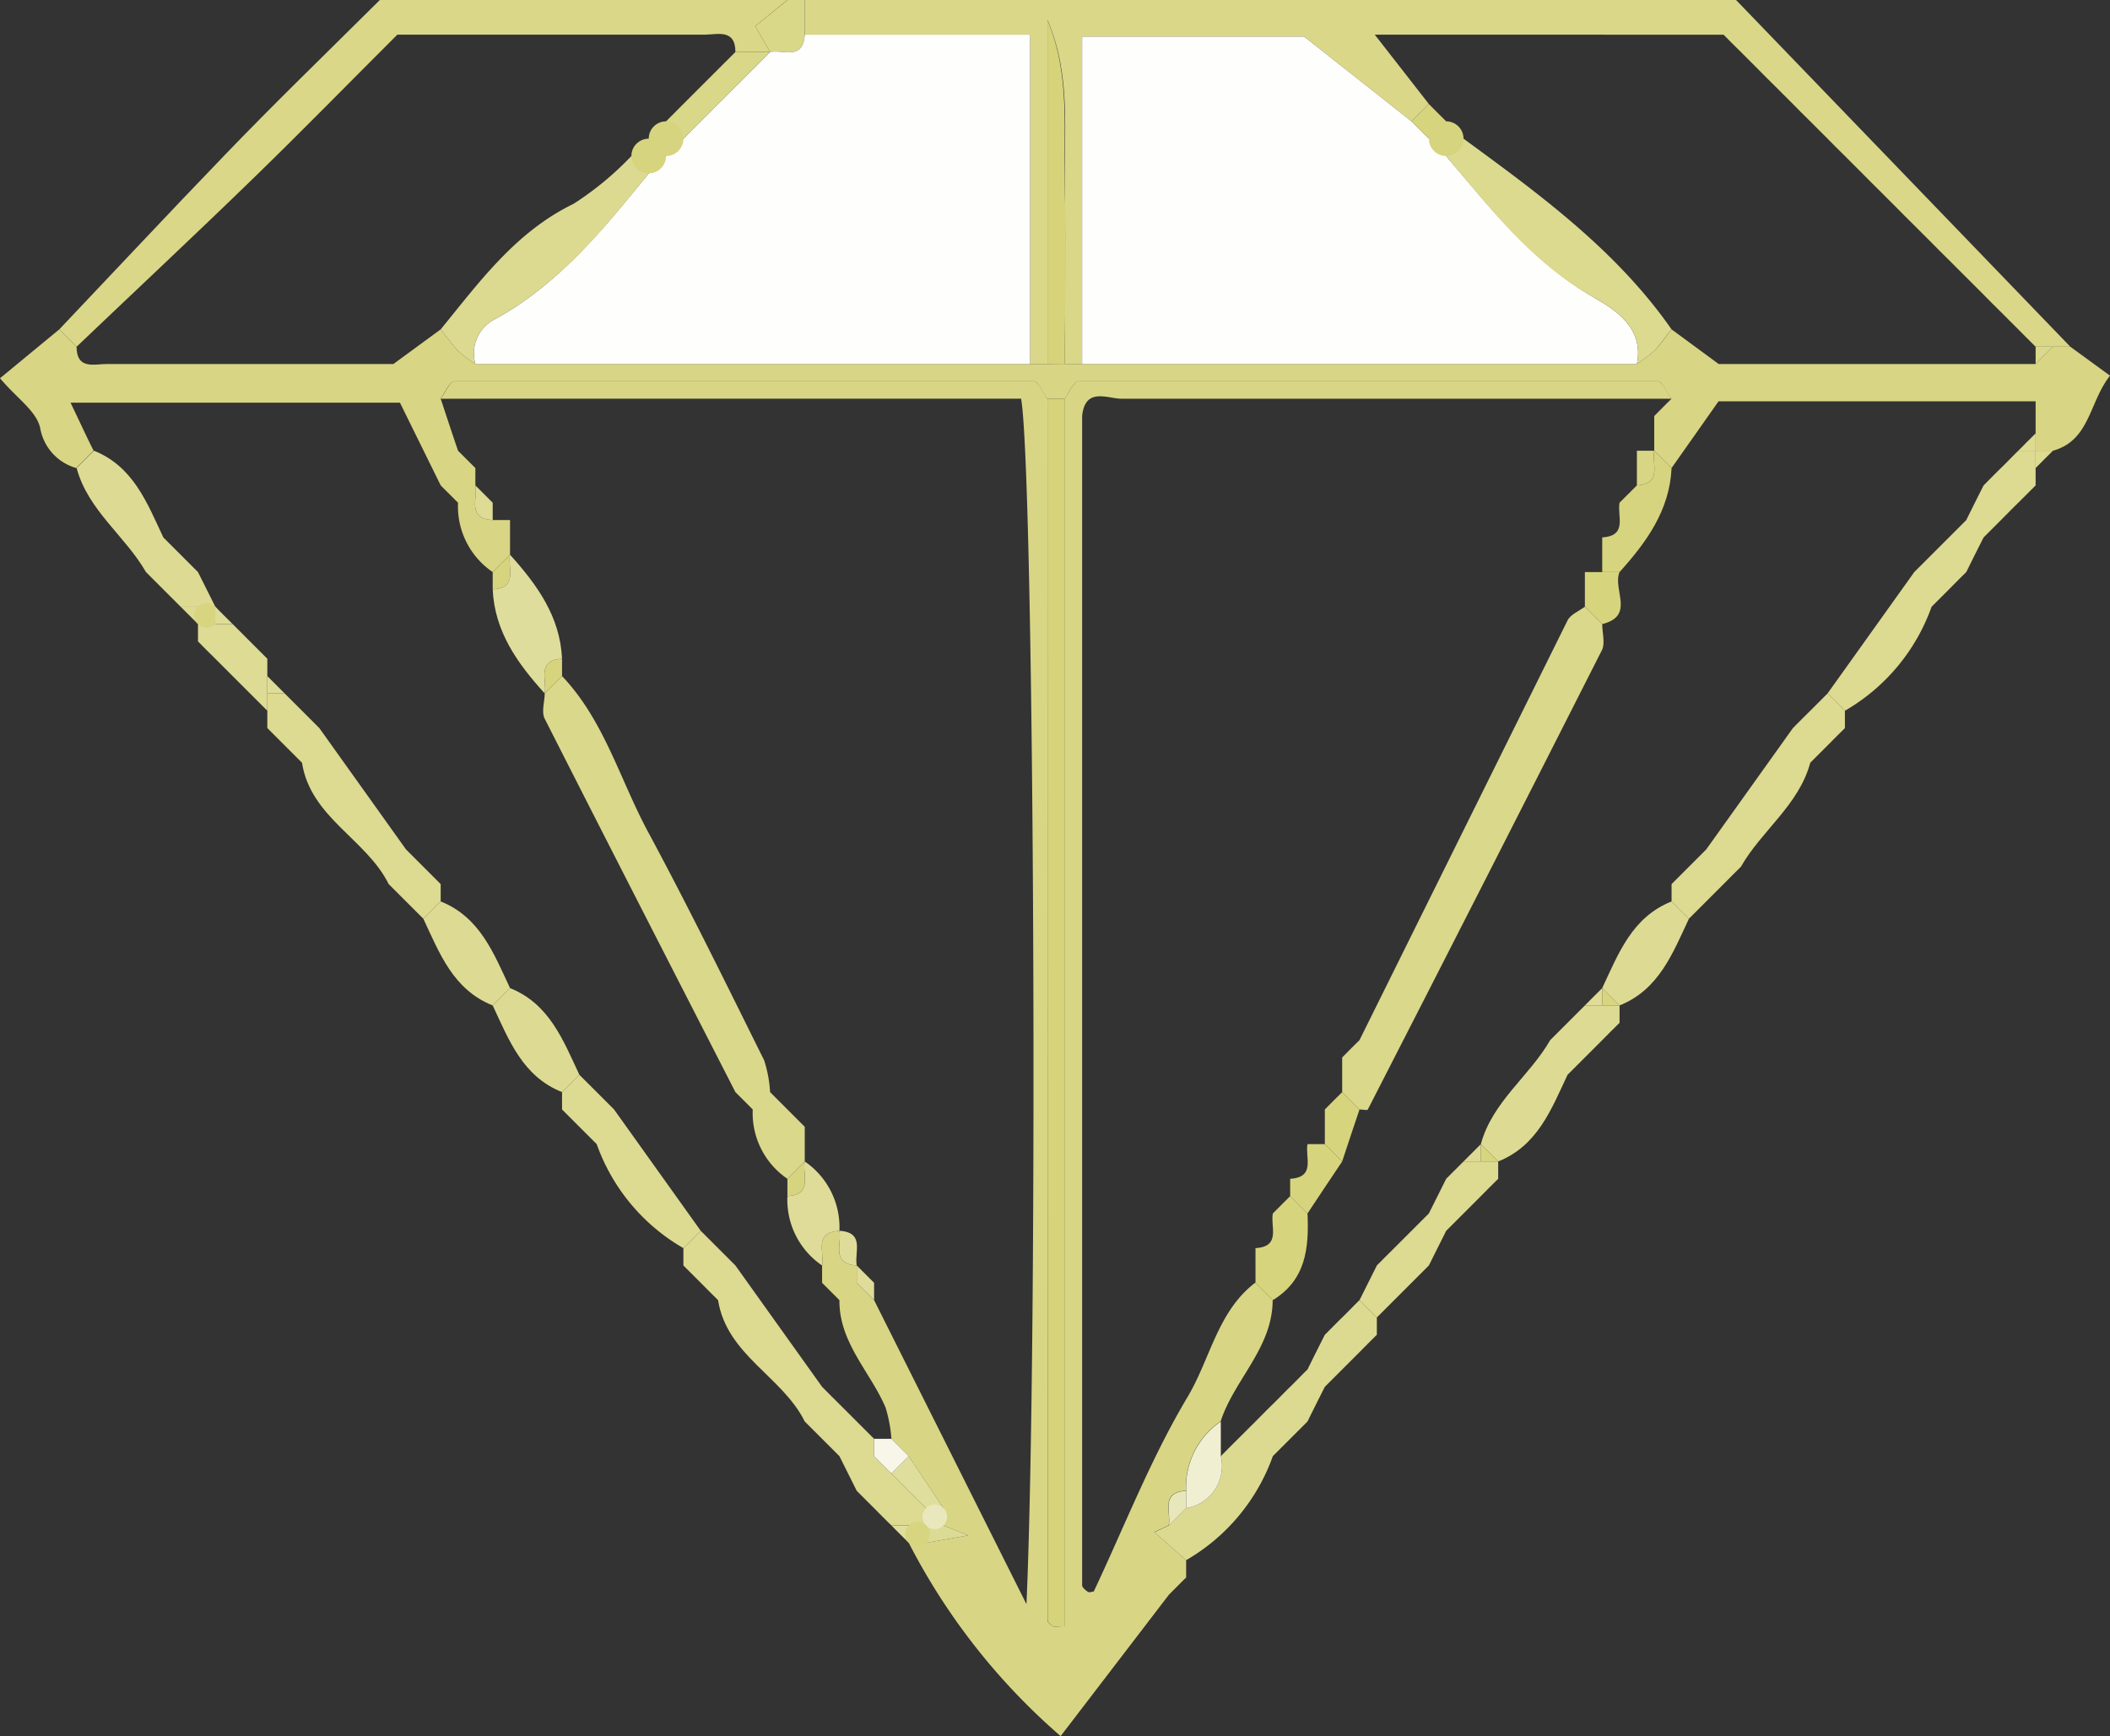 <svg xmlns="http://www.w3.org/2000/svg" viewBox="0 0 121.71 100.15"><rect x="0" y="0" width="121.71" height="100.15" fill="#333333" stroke="none"/><defs><style>.cls-1{fill:#d8d685;}.cls-2{fill:#d8d584;}.cls-3{fill:#dad788;}.cls-4{fill:#ddda91;}.cls-5{fill:#dcda90;}.cls-6{fill:#dddb91;}.cls-7{fill:#dddb93;}.cls-8{fill:#dddb94;}.cls-9{fill:#d9d788;}.cls-10{fill:#dedb93;}.cls-11{fill:#dedc96;}.cls-12{fill:#dfdc97;}.cls-13{fill:#dedb94;}.cls-14{fill:#e0de9c;}.cls-15{fill:#d6d37b;}.cls-16{fill:#d7d47e;}.cls-17{fill:#dedc98;}.cls-18{fill:#f0efd2;}.cls-19{fill:#f8f6e8;}.cls-20{fill:#dcdb95;}.cls-21{fill:#e8e7bb;}.cls-22{fill:#dfdd99;}.cls-23{fill:#d7d580;}.cls-24{fill:#e9e8bd;}.cls-25{fill:#fefefc;}.cls-26{fill:#dbda8f;}.cls-27{fill:#d6d47e;}.cls-28{fill:#dad88a;}.cls-29{fill:#d6d47d;}.cls-30{fill:#d7d57e;}.cls-31{fill:#dad88b;}.cls-32{fill:#dfdd9b;}.cls-33{fill:#dcda91;}</style></defs><title>Asset 1</title><g id="Layer_2" data-name="Layer 2"><g id="Layer_1-2" data-name="Layer 1"><path class="cls-1" d="M67.42,92l-6.24,8.15A37.24,37.24,0,0,1,52.42,89h1l2.43-.43L54.42,88V87c-.67-1-1.34-2-2-3-.34-.33-.67-.67-1-1a8.17,8.17,0,0,0-.34-1.81c-.88-2.06-2.68-3.73-2.66-6.19l-1-1V73c.15-.76-.5-1.91,1-2,.15.76-.5,1.91,1,2v1c.33.33.66.67,1,1l8.79,17.54c.69-15.7.44-65.32-.31-69.54H25.42c.26-.33.52-1,.79-1Q42.92,22,59.63,22c.26,0,.52.63.79,1q0,35.24,0,70.46c0,.12.19.27.32.35s.23,0,.67,0V23c.26-.33.52-1,.79-1Q78.92,22,95.63,22c.26,0,.52.63.79,1-10.58,0-21.16,0-31.73,0-.8,0-2.1-.69-2.27,1q0,33.72,0,67.45c0,.12.18.27.31.36s.23,0,.36,0c1.77-3.75,3.29-7.67,5.41-11.22,1.31-2.19,1.73-4.94,3.91-6.6.33.33.66.67,1,1,0,2.76-2.21,4.58-3,7a4.58,4.58,0,0,0-2,4c-1.5.09-.85,1.24-1,2l-.83.39L68.42,90v1C68.08,91.33,67.75,91.67,67.42,92Z"/><path class="cls-2" d="M60.42,23c-.27-.33-.53-1-.79-1Q42.92,22,26.21,22c-.27,0-.53.63-.79,1,.33,1,.66,2,1,3l1,1v1c.15.76-.5,1.91,1,2h1v2c-.34.33-.67.67-1,1a4.58,4.58,0,0,1-2-4l-1-1-2.35-4.77h-19c.56,1.17.94,2,1.33,2.77l-1,1a2.92,2.92,0,0,1-2.09-2.35C2.06,23.68,1,23,0,21.82L3.42,19l1,1c0,1.33,1,1,1.74,1,5.55,0,11.1,0,16.53,0l2.73-2c.33.41.64.86,1,1.24a7.62,7.62,0,0,0,1,.76h67a9.27,9.27,0,0,0,1-.76c.37-.38.67-.83,1-1.24l2.72,2h18.28c.33-.33.66-.67,1-1h1l2.29,1.67c-1.22,1.56-1.15,3.73-3.29,4.33h-1V23.15H99.13L96.42,27c-.34-.33-.67-.67-1-1V24c.33-.33.66-.67,1-1-.27-.33-.53-1-.79-1Q78.92,22,62.21,22c-.27,0-.53.63-.79,1Z"/><path class="cls-3" d="M62.42,21h-1c0-3.33.06-6.65,0-10s.39-6.62-1-9.85V21h-1V2h-13V0h53.72l19.28,20h-2c-.34-.33-.67-.67-1-1l-1-1c-.34-.33-.67-.67-1-1s-.67-.67-1-1l-1-1c-.34-.33-.67-.67-1-1l-1-1c-.34-.33-.67-.67-1-1l-1-1c-.34-.33-.67-.67-1-1l-1-1c-.34-.33-.67-.67-1-1l-1-1c-.34-.33-.67-.67-1-1l-1-1c-.34-.33-.67-.67-1-1l-1-1c-.34-.33-.67-.67-1-1H79.3l3.12,4-1,1-6.2-4.89H62.42Z"/><path class="cls-3" d="M4.42,20l-1-1c3.16-3.33,6.29-6.68,9.49-10,2.88-3,5.84-5.86,9-9h23.5L43.56,1.51,44.42,3h-2c0-1.36-1.06-1-1.78-1C34.7,2,28.76,2,22.92,2c-2.8,2.79-5.46,5.52-8.19,8.17C11.33,13.48,7.86,16.72,4.42,20Z"/><path class="cls-4" d="M46.42,82c-1.29-2.6-4.5-3.83-5-7-.34-.33-.67-.67-1-1s-.67-.67-1-1V72l1-1,1,1,1,1,5,7c.33.33.66.67,1,1s.66.67,1,1l1,1v1c.33.33.66.67,1,1,.66.67,1.33,1.33,2,2v1h-2c-.34-.33-.67-.67-1-1l-1-1c-.34-.67-.67-1.33-1-2l-1-1Z"/><path class="cls-4" d="M114.42,31c-.34.67-.67,1.33-1,2-.34.33-.67.67-1,1s-.67.67-1,1a11.32,11.32,0,0,1-5,6l-1-1,5-7,1-1,1-1,1-1c.33-.67.66-1.33,1-2,.33-.33.66-.67,1-1s.66-.67,1-1h1v2l-1,1c-.34.33-.67.67-1,1Z"/><path class="cls-5" d="M68.42,90l-1.83-1.61.83-.39,1-1a2.46,2.46,0,0,0,2-3c.66-.67,1.33-1.33,2-2,.33-.33.66-.67,1-1s.66-.67,1-1,.66-.67,1-1c.33-.67.66-1.33,1-2,.33-.33.66-.67,1-1s.66-.67,1-1l1,1v1c-.34.33-.67.67-1,1s-.67.67-1,1-.67.67-1,1c-.34.67-.67,1.33-1,2l-1,1-1,1A11.32,11.32,0,0,1,68.42,90Z"/><path class="cls-4" d="M22.42,51c-1.29-2.6-4.5-3.83-5-7l-1-1-1-1V40h1l1,1,1,1,5,7,1,1,1,1v1l-1,1-1-1Z"/><path class="cls-4" d="M105.42,40l1,1v1c-.34.33-.67.67-1,1s-.67.67-1,1c-.66,2.45-2.81,3.91-4,6-.34.33-.67.67-1,1s-.67.67-1,1-.67.67-1,1c-.34-.33-.67-.67-1-1V51l1-1,1-1,5-7c.33-.33.66-.67,1-1S105.08,40.33,105.42,40Z"/><path class="cls-6" d="M40.42,71l-1,1a11.28,11.28,0,0,1-5-6l-1-1-1-1V63c.33-.33.66-.67,1-1l1,1,1,1Z"/><path class="cls-7" d="M90.42,62c-.94,2-1.73,4.09-4,5l-1-1c.66-2.45,2.8-3.91,4-6l1-1,1-1h2v1c-.34.33-.67.67-1,1s-.67.67-1,1S90.75,61.67,90.42,62Z"/><path class="cls-7" d="M4.42,27l1-1c2.27.91,3.06,3,4,5l1,1,1,1c.33.67.66,1.33,1,2h-2l-1-1-1-1C7.22,30.91,5.08,29.45,4.42,27Z"/><path class="cls-4" d="M79.42,76l-1-1c.33-.67.66-1.33,1-2,.33-.33.66-.67,1-1s.66-.67,1-1,.66-.67,1-1c.33-.67.66-1.33,1-2l1-1h2v1c-.34.33-.67.67-1,1s-.67.67-1,1-.67.67-1,1c-.34.67-.67,1.33-1,2l-1,1-1,1Z"/><path class="cls-7" d="M33.42,62c-.34.33-.67.67-1,1-2.28-.91-3.06-3-4-5l1-1C31.69,57.91,32.48,60,33.42,62Z"/><path class="cls-7" d="M24.42,53l1-1c2.27.91,3.06,3,4,5l-1,1C26.14,57.09,25.36,55,24.42,53Z"/><path class="cls-7" d="M96.42,52c.33.33.66.67,1,1-.94,2-1.73,4.09-4,5l-1-1C93.36,55,94.14,52.91,96.42,52Z"/><path class="cls-8" d="M15.42,40v1l-1-1-1-1-1-1c-.34-.33-.67-.67-1-1V36h2l1,1,1,1v2Z"/><path class="cls-9" d="M44.42,3l-.86-1.49L45.42,0h1V2C46.33,3.5,45.18,2.85,44.42,3Z"/><path class="cls-4" d="M117.42,27V26h1C118.08,26.33,117.75,26.67,117.42,27Z"/><path class="cls-4" d="M116.42,29c.33-.33.66-.67,1-1C117.08,28.33,116.75,28.67,116.42,29Z"/><path class="cls-4" d="M115.42,30c.33-.33.66-.67,1-1C116.08,29.33,115.75,29.67,115.42,30Z"/><path class="cls-7" d="M8.42,33l1,1Z"/><path class="cls-10" d="M112.42,34c.33-.33.66-.67,1-1C113.08,33.33,112.75,33.67,112.42,34Z"/><path class="cls-7" d="M9.42,34l1,1Z"/><path class="cls-10" d="M111.42,35c.33-.33.66-.67,1-1C112.08,34.33,111.75,34.67,111.42,35Z"/><path class="cls-7" d="M10.42,35h1v1Z"/><path class="cls-11" d="M11.42,37c.33.33.66.67,1,1Z"/><path class="cls-11" d="M12.42,38l1,1Z"/><path class="cls-11" d="M13.42,39l1,1Z"/><path class="cls-8" d="M15.42,42l1,1Z"/><path class="cls-10" d="M105.42,43c.33-.33.66-.67,1-1C106.08,42.33,105.75,42.67,105.42,43Z"/><path class="cls-8" d="M16.42,43l1,1Z"/><path class="cls-10" d="M104.42,44c.33-.33.66-.67,1-1C105.08,43.33,104.75,43.67,104.42,44Z"/><path class="cls-12" d="M99.42,51c.33-.33.66-.67,1-1C100.08,50.33,99.75,50.67,99.42,51Z"/><path class="cls-13" d="M22.42,51l1,1Z"/><path class="cls-12" d="M98.42,52c.33-.33.66-.67,1-1C99.08,51.33,98.75,51.67,98.42,52Z"/><path class="cls-13" d="M23.42,52l1,1Z"/><path class="cls-12" d="M97.42,53c.33-.33.66-.67,1-1C98.08,52.33,97.75,52.67,97.42,53Z"/><path class="cls-11" d="M92.42,60c.33-.33.66-.67,1-1C93.08,59.33,92.75,59.67,92.42,60Z"/><path class="cls-11" d="M91.42,61c.33-.33.66-.67,1-1C92.08,60.33,91.75,60.67,91.42,61Z"/><path class="cls-11" d="M90.42,62c.33-.33.66-.67,1-1C91.08,61.33,90.75,61.67,90.42,62Z"/><path class="cls-7" d="M32.42,64l1,1Z"/><path class="cls-7" d="M33.42,65l1,1Z"/><path class="cls-7" d="M85.42,69c.33-.33.66-.67,1-1C86.08,68.33,85.75,68.67,85.42,69Z"/><path class="cls-7" d="M84.42,70c.33-.33.66-.67,1-1C85.08,69.33,84.75,69.67,84.42,70Z"/><path class="cls-7" d="M83.42,71c.33-.33.66-.67,1-1C84.08,70.33,83.75,70.67,83.42,71Z"/><path class="cls-7" d="M39.42,73c.33.33.66.67,1,1C40.08,73.67,39.75,73.33,39.42,73Z"/><path class="cls-13" d="M81.42,74l1-1Z"/><path class="cls-4" d="M114.42,31c.33-.33.66-.67,1-1C115.08,30.33,114.75,30.67,114.42,31Z"/><path class="cls-7" d="M40.42,74c.33.33.66.67,1,1C41.08,74.67,40.75,74.33,40.42,74Z"/><path class="cls-13" d="M80.42,75l1-1Z"/><path class="cls-4" d="M78.42,78c.33-.33.66-.67,1-1C79.08,77.33,78.75,77.67,78.42,78Z"/><path class="cls-4" d="M77.42,79c.33-.33.66-.67,1-1C78.08,78.33,77.75,78.67,77.42,79Z"/><path class="cls-4" d="M76.42,80c.33-.33.66-.67,1-1C77.08,79.33,76.75,79.67,76.42,80Z"/><path class="cls-5" d="M67.42,92c.33-.33.66-.67,1-1C68.08,91.33,67.75,91.67,67.42,92Z"/><path class="cls-14" d="M51.42,88h1v1C52.08,88.67,51.75,88.33,51.42,88Z"/><path class="cls-14" d="M50.42,87c.33.33.66.67,1,1Z"/><path class="cls-14" d="M49.42,86l1,1C50.08,86.67,49.75,86.33,49.42,86Z"/><path class="cls-13" d="M73.42,84c.33-.33.66-.67,1-1C74.08,83.33,73.75,83.67,73.42,84Z"/><path class="cls-8" d="M47.42,83l1,1Z"/><path class="cls-13" d="M74.42,83c.33-.33.66-.67,1-1C75.08,82.33,74.75,82.67,74.42,83Z"/><path class="cls-8" d="M46.42,82l1,1Z"/><path class="cls-15" d="M60.42,23h1V93.82c-.44,0-.59.05-.67,0s-.32-.23-.32-.35Q60.42,58.23,60.42,23Z"/><path class="cls-16" d="M75.42,70c.09,2-.09,3.83-2,5-.34-.33-.67-.67-1-1V72c1.49-.09.85-1.24,1-2l1-1C74.75,69.33,75.08,69.67,75.42,70Z"/><path class="cls-17" d="M47.42,73a4.58,4.58,0,0,1-2-4c1.49-.09.85-1.24,1-2a4.6,4.6,0,0,1,2,4C46.92,71.09,47.57,72.24,47.42,73Z"/><path class="cls-18" d="M70.42,82v2a2.46,2.46,0,0,1-2,3V86A4.58,4.58,0,0,1,70.42,82Z"/><path class="cls-14" d="M53.42,87c-.67-.67-1.34-1.33-2-2,.33-.33.66-.67,1-1,.66,1,1.33,2,2,3Z"/><path class="cls-19" d="M52.42,84c-.34.33-.67.67-1,1-.34-.33-.67-.67-1-1V83h1C51.75,83.33,52.08,83.67,52.42,84Z"/><path class="cls-17" d="M48.42,71c1.49.09.85,1.24,1,2C47.92,72.91,48.57,71.76,48.42,71Z"/><path class="cls-20" d="M54.42,88l1.43.57L53.42,89V88Z"/><path class="cls-21" d="M68.42,86v1l-1,1C67.57,87.24,66.92,86.09,68.42,86Z"/><path class="cls-22" d="M49.42,73l1,1h-1Z"/><path class="cls-22" d="M48.42,75l-1-1Z"/><path class="cls-17" d="M49.42,74h1v1C50.08,74.67,49.75,74.33,49.42,74Z"/><circle class="cls-23" cx="52.92" cy="88.5" r="0.71"/><circle class="cls-24" cx="53.92" cy="87.5" r="0.71"/><path class="cls-25" d="M62.42,21V2.11h12.8L81.42,7c.33.33.66.67,1,1l1,1c2.54,3,5,6.15,8.55,8.18,1.21.69,2.88,1.76,2.45,3.82Z"/><path class="cls-25" d="M44.42,3c.76-.15,1.91.5,2-1h13V21h-32a2.22,2.22,0,0,1,1-2.52c3.75-2,6.37-5.24,9-8.48.33-.33.66-.67,1-1s.66-.67,1-1C41.08,6.33,42.75,4.67,44.42,3Z"/><path class="cls-26" d="M84.42,8c4.4,3.22,8.82,6.44,12,11-.34.41-.64.86-1,1.24a9.27,9.27,0,0,1-1,.76c.43-2.06-1.24-3.13-2.45-3.82-3.59-2-6-5.14-8.55-8.18Z"/><path class="cls-5" d="M25.42,19c2.24-2.74,4.31-5.61,7.66-7.24A17.94,17.94,0,0,0,36.42,9l1,1c-2.6,3.24-5.22,6.46-9,8.48a2.22,2.22,0,0,0-1,2.52,7.62,7.62,0,0,1-1-.76C26.06,19.86,25.75,19.41,25.42,19Z"/><path class="cls-15" d="M60.42,21V1.17c1.37,3.23.89,6.56,1,9.85s0,6.65,0,10Z"/><path class="cls-27" d="M96.42,27c-.11,2.44-1.45,4.28-3,6h-1V31c1.49-.09.85-1.24,1-2l1-1c1.49-.09.85-1.24,1-2C95.75,26.33,96.08,26.67,96.42,27Z"/><path class="cls-8" d="M27.42,28l1,1v1C26.92,29.91,27.57,28.76,27.42,28Z"/><path class="cls-16" d="M28.42,34V33c.33-.33.66-.67,1-1C29.27,32.76,29.91,33.91,28.42,34Z"/><path class="cls-28" d="M117.42,21V20h1C118.08,20.33,117.75,20.67,117.42,21Z"/><path class="cls-4" d="M116.42,26c.33-.33.66-.67,1-1v1Z"/><path class="cls-8" d="M26.42,26l1,1Z"/><path class="cls-8" d="M26.42,29l-1-1Z"/><path class="cls-29" d="M82.42,6c.33.33.66.67,1,1-.34.33-.67.67-1,1-.34-.33-.67-.67-1-1Z"/><path class="cls-28" d="M100.42,3l-1-1C99.75,2.33,100.08,2.67,100.42,3Z"/><path class="cls-28" d="M101.42,4c-.34-.33-.67-.67-1-1Z"/><path class="cls-28" d="M102.42,5l-1-1C101.75,4.33,102.08,4.67,102.42,5Z"/><path class="cls-28" d="M103.42,6c-.34-.33-.67-.67-1-1Z"/><path class="cls-28" d="M104.42,7l-1-1C103.75,6.33,104.08,6.67,104.42,7Z"/><path class="cls-28" d="M105.42,8c-.34-.33-.67-.67-1-1Z"/><path class="cls-28" d="M106.42,9l-1-1C105.75,8.33,106.08,8.67,106.42,9Z"/><path class="cls-28" d="M107.42,10c-.34-.33-.67-.67-1-1Z"/><path class="cls-28" d="M108.42,11l-1-1C107.75,10.33,108.08,10.67,108.42,11Z"/><path class="cls-28" d="M109.42,12c-.34-.33-.67-.67-1-1Z"/><path class="cls-28" d="M110.42,13l-1-1C109.75,12.33,110.08,12.67,110.42,13Z"/><path class="cls-28" d="M111.42,14c-.34-.33-.67-.67-1-1Z"/><path class="cls-28" d="M112.42,15l-1-1C111.75,14.33,112.08,14.67,112.42,15Z"/><path class="cls-28" d="M113.42,16c-.34-.33-.67-.67-1-1Z"/><path class="cls-28" d="M114.42,17c-.34-.33-.67-.67-1-1C113.75,16.33,114.08,16.67,114.42,17Z"/><path class="cls-28" d="M115.42,18l-1-1C114.75,17.33,115.08,17.67,115.42,18Z"/><path class="cls-28" d="M116.42,19c-.34-.33-.67-.67-1-1Z"/><path class="cls-28" d="M117.42,20l-1-1C116.75,19.33,117.08,19.67,117.42,20Z"/><path class="cls-9" d="M38.42,7c1.33-1.33,2.66-2.67,4-4h2c-1.67,1.67-3.34,3.33-5,5Z"/><path class="cls-7" d="M40.42,71l1,1Z"/><path class="cls-7" d="M41.42,72l1,1Z"/><path class="cls-8" d="M47.42,80c.33.33.66.67,1,1C48.08,80.67,47.75,80.33,47.42,80Z"/><path class="cls-14" d="M50.42,84c.33.33.66.67,1,1C51.08,84.67,50.75,84.33,50.42,84Z"/><path class="cls-8" d="M48.42,81c.33.33.66.67,1,1C49.08,81.67,48.75,81.33,48.42,81Z"/><path class="cls-4" d="M115.42,27c.33-.33.66-.67,1-1C116.08,26.33,115.75,26.67,115.42,27Z"/><path class="cls-4" d="M114.42,28c.33-.33.66-.67,1-1C115.08,27.33,114.75,27.67,114.42,28Z"/><path class="cls-4" d="M112.42,31l1-1Z"/><path class="cls-10" d="M111.42,32l1-1Z"/><path class="cls-10" d="M110.42,33l1-1Z"/><path class="cls-4" d="M77.42,76c.33-.33.66-.67,1-1C78.08,75.33,77.75,75.67,77.42,76Z"/><path class="cls-4" d="M76.42,77c.33-.33.66-.67,1-1C77.08,76.33,76.75,76.67,76.42,77Z"/><path class="cls-4" d="M74.42,80c.33-.33.66-.67,1-1C75.08,79.33,74.75,79.67,74.42,80Z"/><path class="cls-13" d="M73.42,81c.33-.33.66-.67,1-1C74.08,80.33,73.75,80.67,73.42,81Z"/><path class="cls-13" d="M72.42,82c.33-.33.66-.67,1-1C73.08,81.33,72.75,81.67,72.42,82Z"/><path class="cls-11" d="M15.42,39l1,1h-1Z"/><path class="cls-8" d="M16.42,40l1,1Z"/><path class="cls-8" d="M17.42,41l1,1Z"/><path class="cls-13" d="M23.42,49l1,1Z"/><path class="cls-13" d="M24.42,50l1,1Z"/><path class="cls-10" d="M104.42,41c.33-.33.66-.67,1-1C105.08,40.33,104.75,40.67,104.42,41Z"/><path class="cls-10" d="M103.42,42c.33-.33.66-.67,1-1C104.08,41.33,103.75,41.67,103.42,42Z"/><path class="cls-12" d="M97.42,50l1-1Z"/><path class="cls-12" d="M96.42,51l1-1Z"/><path class="cls-7" d="M33.42,62l1,1Z"/><path class="cls-7" d="M34.42,63l1,1Z"/><path class="cls-11" d="M91.42,58c.33-.33.66-.67,1-1v1Z"/><path class="cls-30" d="M92.42,58V57l1,1Z"/><path class="cls-11" d="M90.42,59c.33-.33.66-.67,1-1C91.08,58.33,90.75,58.67,90.42,59Z"/><path class="cls-11" d="M89.42,60c.33-.33.66-.67,1-1C90.08,59.33,89.75,59.67,89.42,60Z"/><path class="cls-23" d="M86.42,67h-1V66Z"/><path class="cls-7" d="M9.42,31l1,1Z"/><path class="cls-7" d="M10.42,32l1,1Z"/><circle class="cls-23" cx="11.92" cy="35.5" r="0.71"/><path class="cls-7" d="M85.42,66v1h-1Z"/><path class="cls-7" d="M83.42,68l1-1Z"/><path class="cls-7" d="M81.42,71c.33-.33.66-.67,1-1C82.08,70.33,81.75,70.67,81.42,71Z"/><path class="cls-13" d="M80.42,72c.33-.33.66-.67,1-1C81.08,71.33,80.75,71.67,80.42,72Z"/><path class="cls-13" d="M79.42,73c.33-.33.66-.67,1-1C80.08,72.33,79.75,72.67,79.42,73Z"/><path class="cls-23" d="M28.42,58l1-1Z"/><path class="cls-11" d="M12.42,36V35c.33.33.66.67,1,1Z"/><path class="cls-11" d="M13.42,36c.33.33.66.67,1,1Z"/><path class="cls-11" d="M14.42,37l1,1Z"/><path class="cls-31" d="M45.42,68a4.58,4.58,0,0,1-2-4l-1-1c-3.67-7.17-7.35-14.34-11-21.54-.2-.39,0-1,0-1.46l1-1c2.45,2.58,3.34,6,5,9.06,2.32,4.31,4.48,8.72,6.66,13.11A7.25,7.25,0,0,1,44.42,63l1,1,1,1v2Z"/><path class="cls-32" d="M28.42,34c1.49-.09.85-1.24,1-2,1.55,1.72,2.89,3.56,3,6-1.5.09-.85,1.24-1,2C29.86,38.28,28.53,36.44,28.42,34Z"/><path class="cls-16" d="M31.42,40c.15-.76-.5-1.91,1-2v1Z"/><path class="cls-33" d="M45.42,64l-1-1Z"/><path class="cls-28" d="M92.42,36c0,.49.17,1.08,0,1.47Q85.69,50.76,78.9,64c0,.07-.32,0-.48,0l-1-1V61c.33-.33.66-.67,1-1q6-12.11,12-24.21c.17-.34.64-.53,1-.79C91.75,35.33,92.08,35.67,92.42,36Z"/><path class="cls-16" d="M92.42,36c-.34-.33-.67-.67-1-1V33h2C93,34,94.34,35.53,92.42,36Z"/><path class="cls-2" d="M94.42,26h1c-.15.76.49,1.91-1,2V26Z"/><path class="cls-16" d="M76.42,66V64c.33-.33.66-.67,1-1l1,1c-.34,1-.67,2-1,3C77.08,66.67,76.75,66.33,76.42,66Z"/><path class="cls-16" d="M76.42,66c.33.33.66.67,1,1-.67,1-1.34,2-2,3-.34-.33-.67-.67-1-1V68c1.49-.09.85-1.24,1-2Z"/><path class="cls-27" d="M45.42,68l1-1c-.15.76.49,1.91-1,2Z"/><path class="cls-33" d="M42.42,63l1,1Z"/><circle class="cls-27" cx="83.42" cy="8" r="1"/><circle class="cls-27" cx="38.42" cy="8" r="1"/><circle class="cls-27" cx="37.42" cy="9" r="1"/><path class="cls-29" d="M83.42,7l-1,1C82.75,7.67,83.08,7.33,83.42,7Z"/><path class="cls-27" d="M39.42,8l-1-1Z"/></g></g></svg>